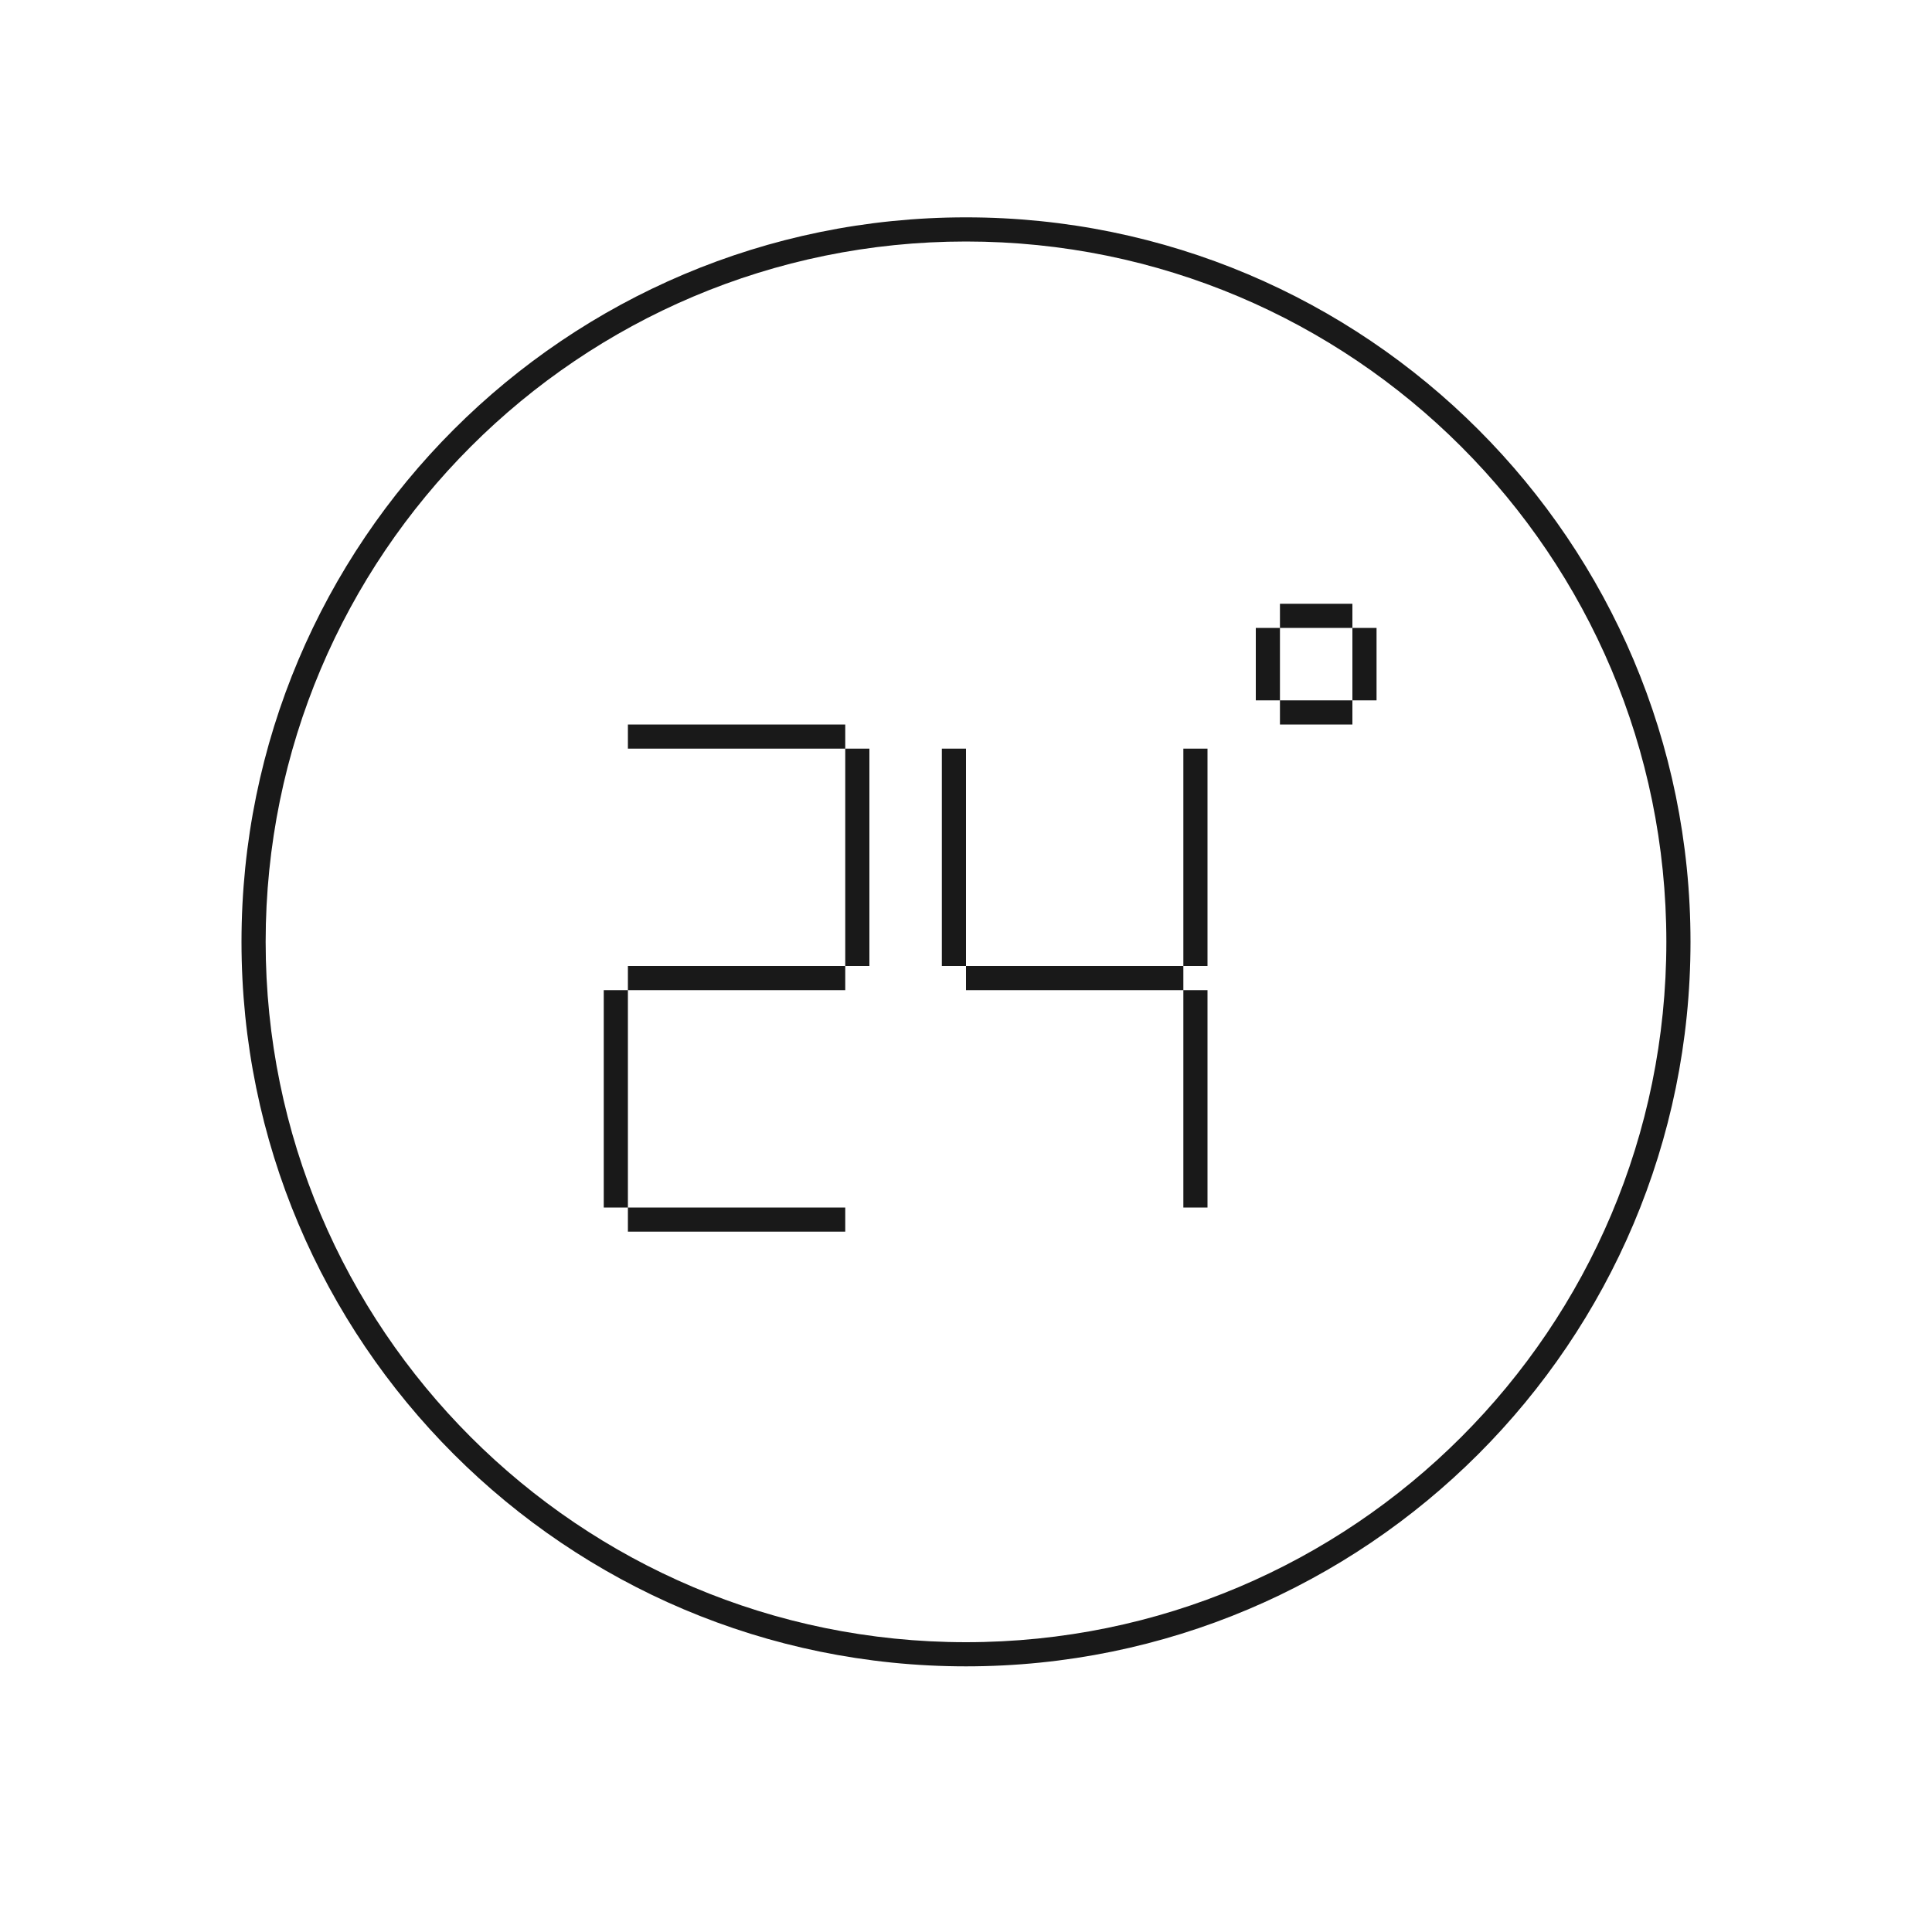 <svg width="80" height="80" fill="none" xmlns="http://www.w3.org/2000/svg"><path fill-rule="evenodd" clip-rule="evenodd" d="M40 68c-16.016 0-29-12.984-29-29s12.984-29 29-29 29 12.984 29 29-12.984 29-29 29zM10 39C10 22.431 23.431 9 40 9c16.569 0 30 13.431 30 30 0 16.569-13.431 30-30 30-16.569 0-30-13.431-30-30zm25-9h-9v1h9v9h-9v1h-1v9h1v1h9v-1h-9v-9h9v-1h1v-9h-1v-1zm15 1v9h-1v-9h1zm-1 10v-1h-9v-9h-1v9h1v1h9zm0 0h1v9h-1v-9zm4-12v-3h3v3h-3zm0 0v1h3v-1h1v-3h-1v-1h-3v1h-1v3h1z" fill="#000" opacity=".9"/></svg>